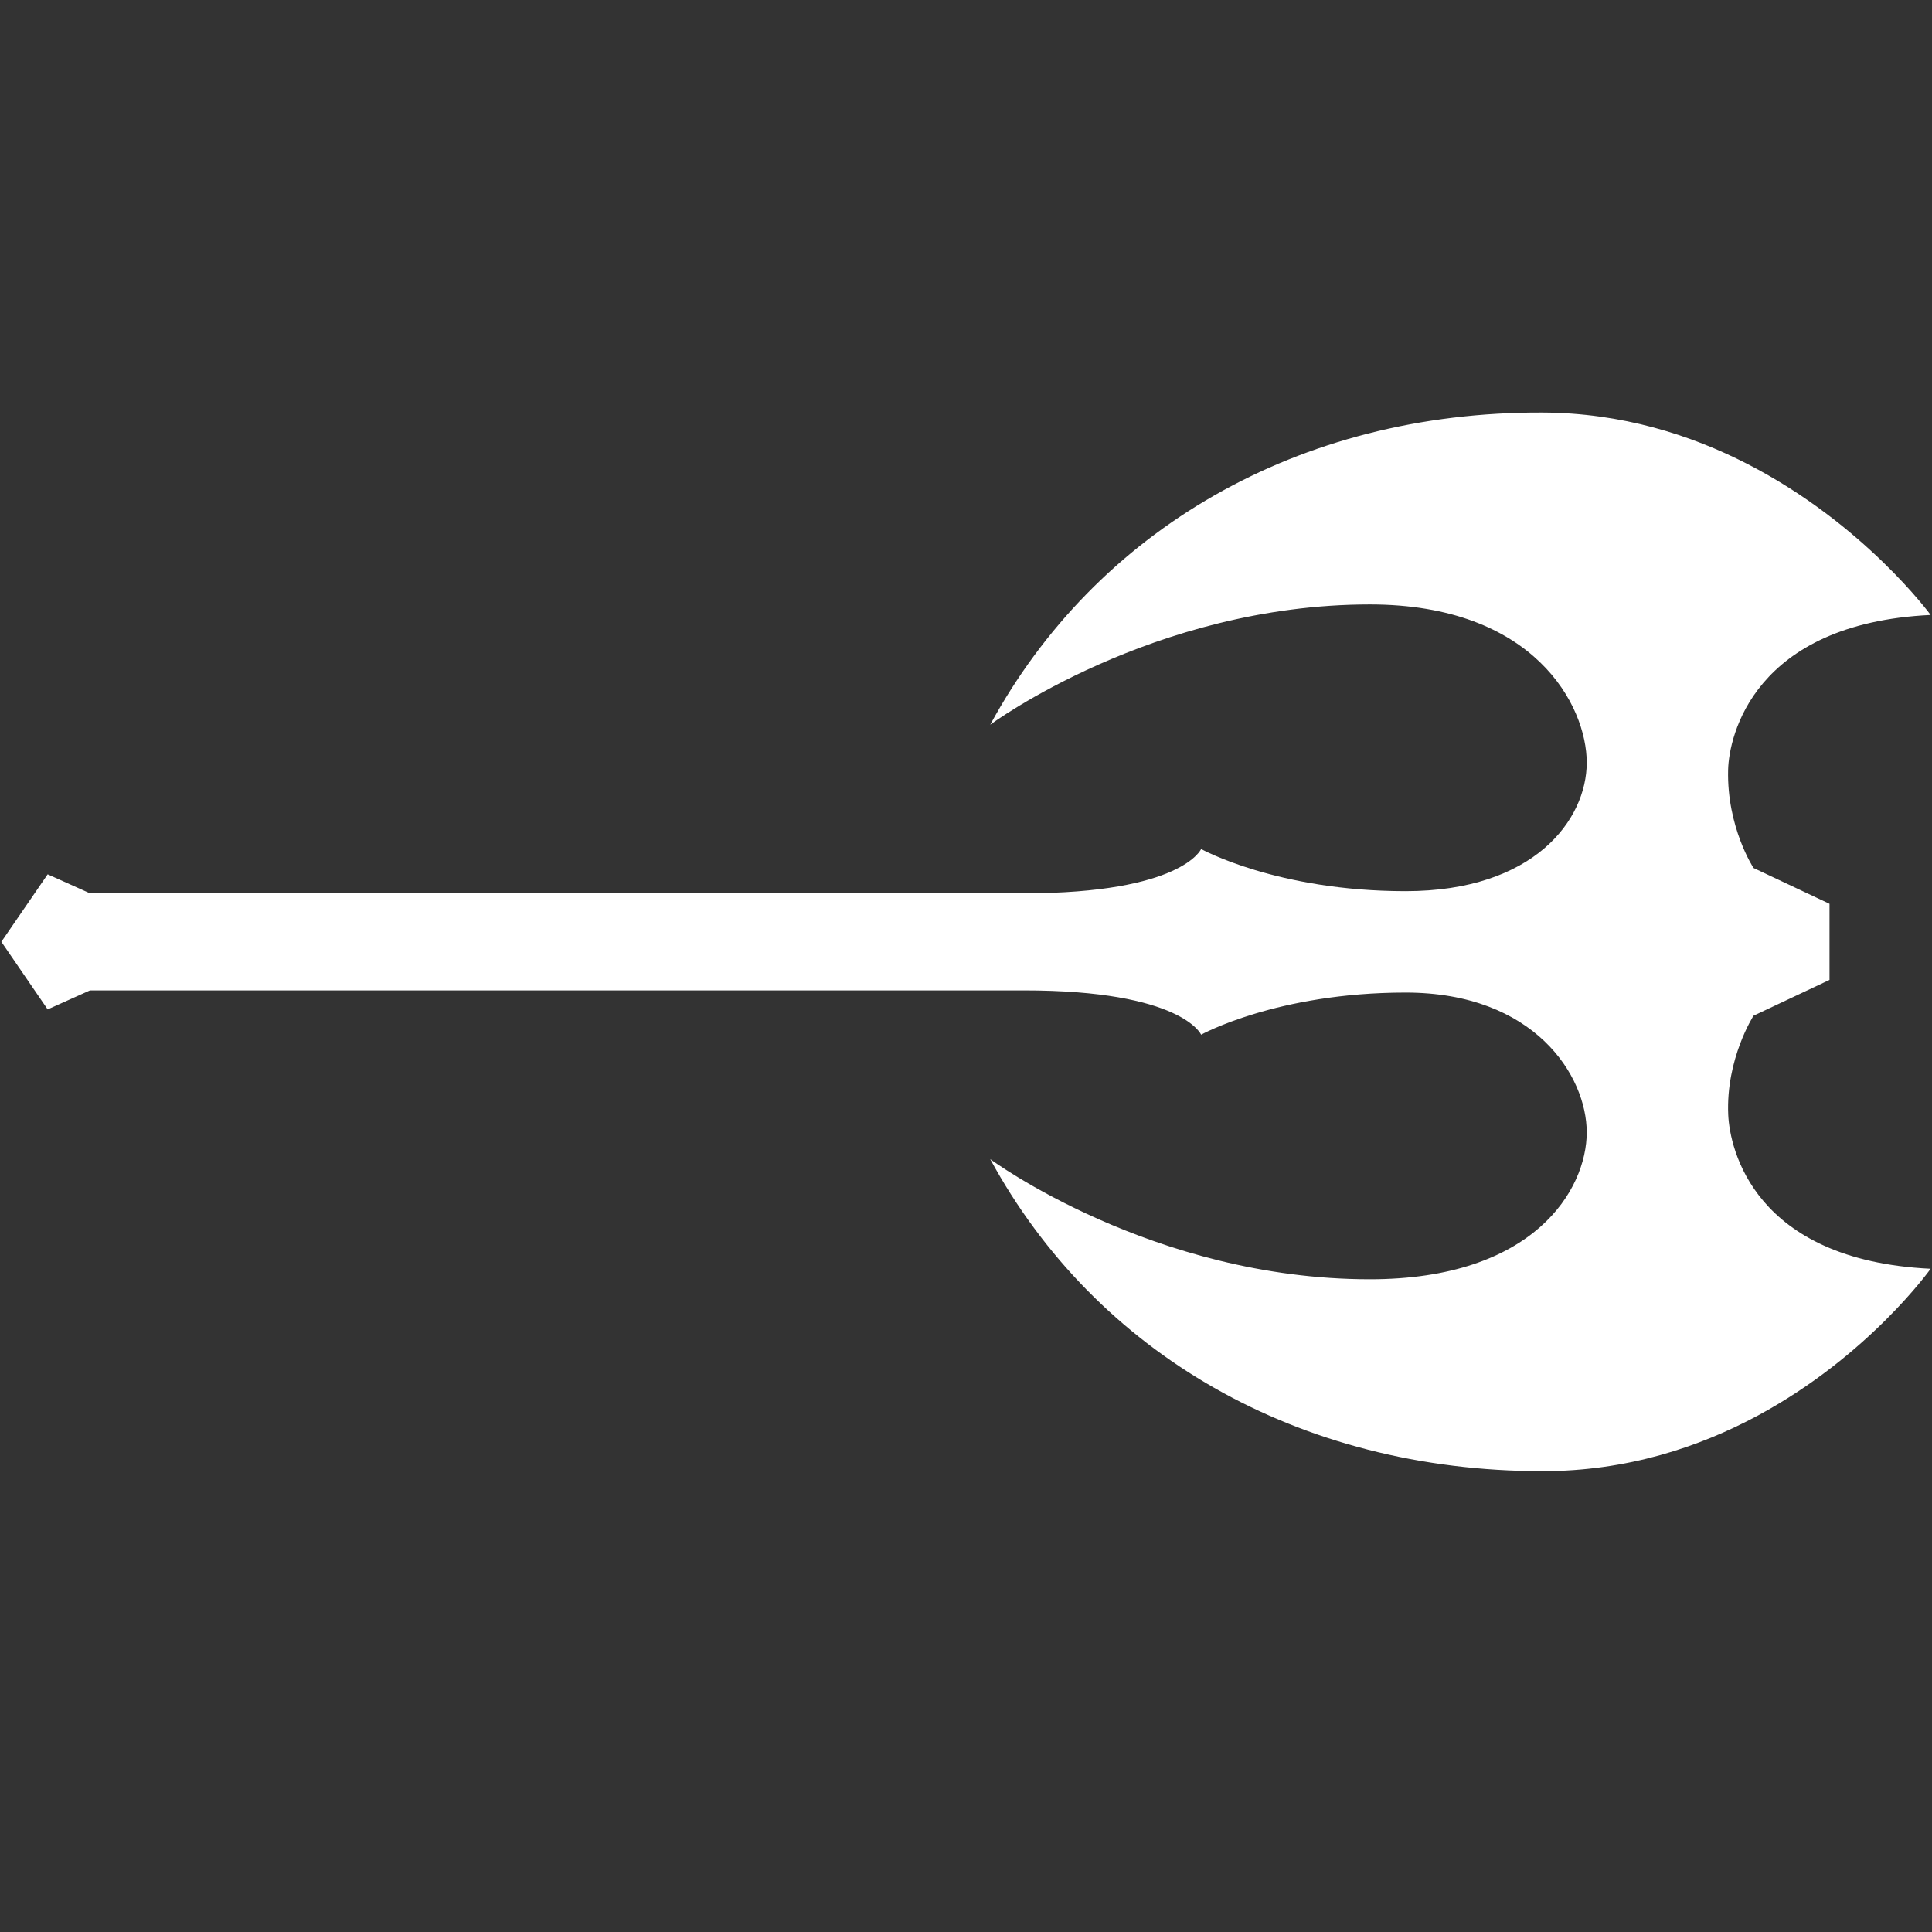 <svg xmlns="http://www.w3.org/2000/svg" viewBox="0 0 1024 1024"><rect x="0" y="0" width="1024" height="1024" fill="#333333" stroke="none"/><path fill="white" d="M817.636 218.652c41.884.18 78.418 11.784 108.602 27.298 61.844 31.784 97.046 79.982 97.044 79.982-93.866 4.5-106.914 64.29-107.344 82.13-.738 30.42 13.478 51.996 13.478 51.996l40.262 18.98v40.328l-40.262 18.98s-14.75 22.856-13.414 52.54c.802 17.828 13.414 77.086 107.28 81.586.002 0-32.614 46.026-91.542 77.784-31.04 16.728-69.382 29.496-114.104 29.496-129.626 0-236.906-62.588-292.796-165.386 0 0 86.084 63.672 201.214 63.672 87.152 0 114.946-47.66 114.946-77.838 0-30.126-27.794-74.118-96.018-74.118-68.17 0-108.362 22.328-108.362 22.328s-10.066-23.478-93.866-23.478H47.676l-22.414 10.064L.718 499.168l24.544-35.76 22.414 10.064h495.078c83.8 0 93.866-23.478 93.866-23.48 0 .002 40.192 22.346 108.362 22.346 68.224 0 96.018-37.96 96.018-68.138 0-30.196-27.794-83.834-114.946-83.834-115.13 0-201.214 63.74-201.214 63.74 55.89-102.848 163.172-166.014 292.796-165.454z"/></svg>